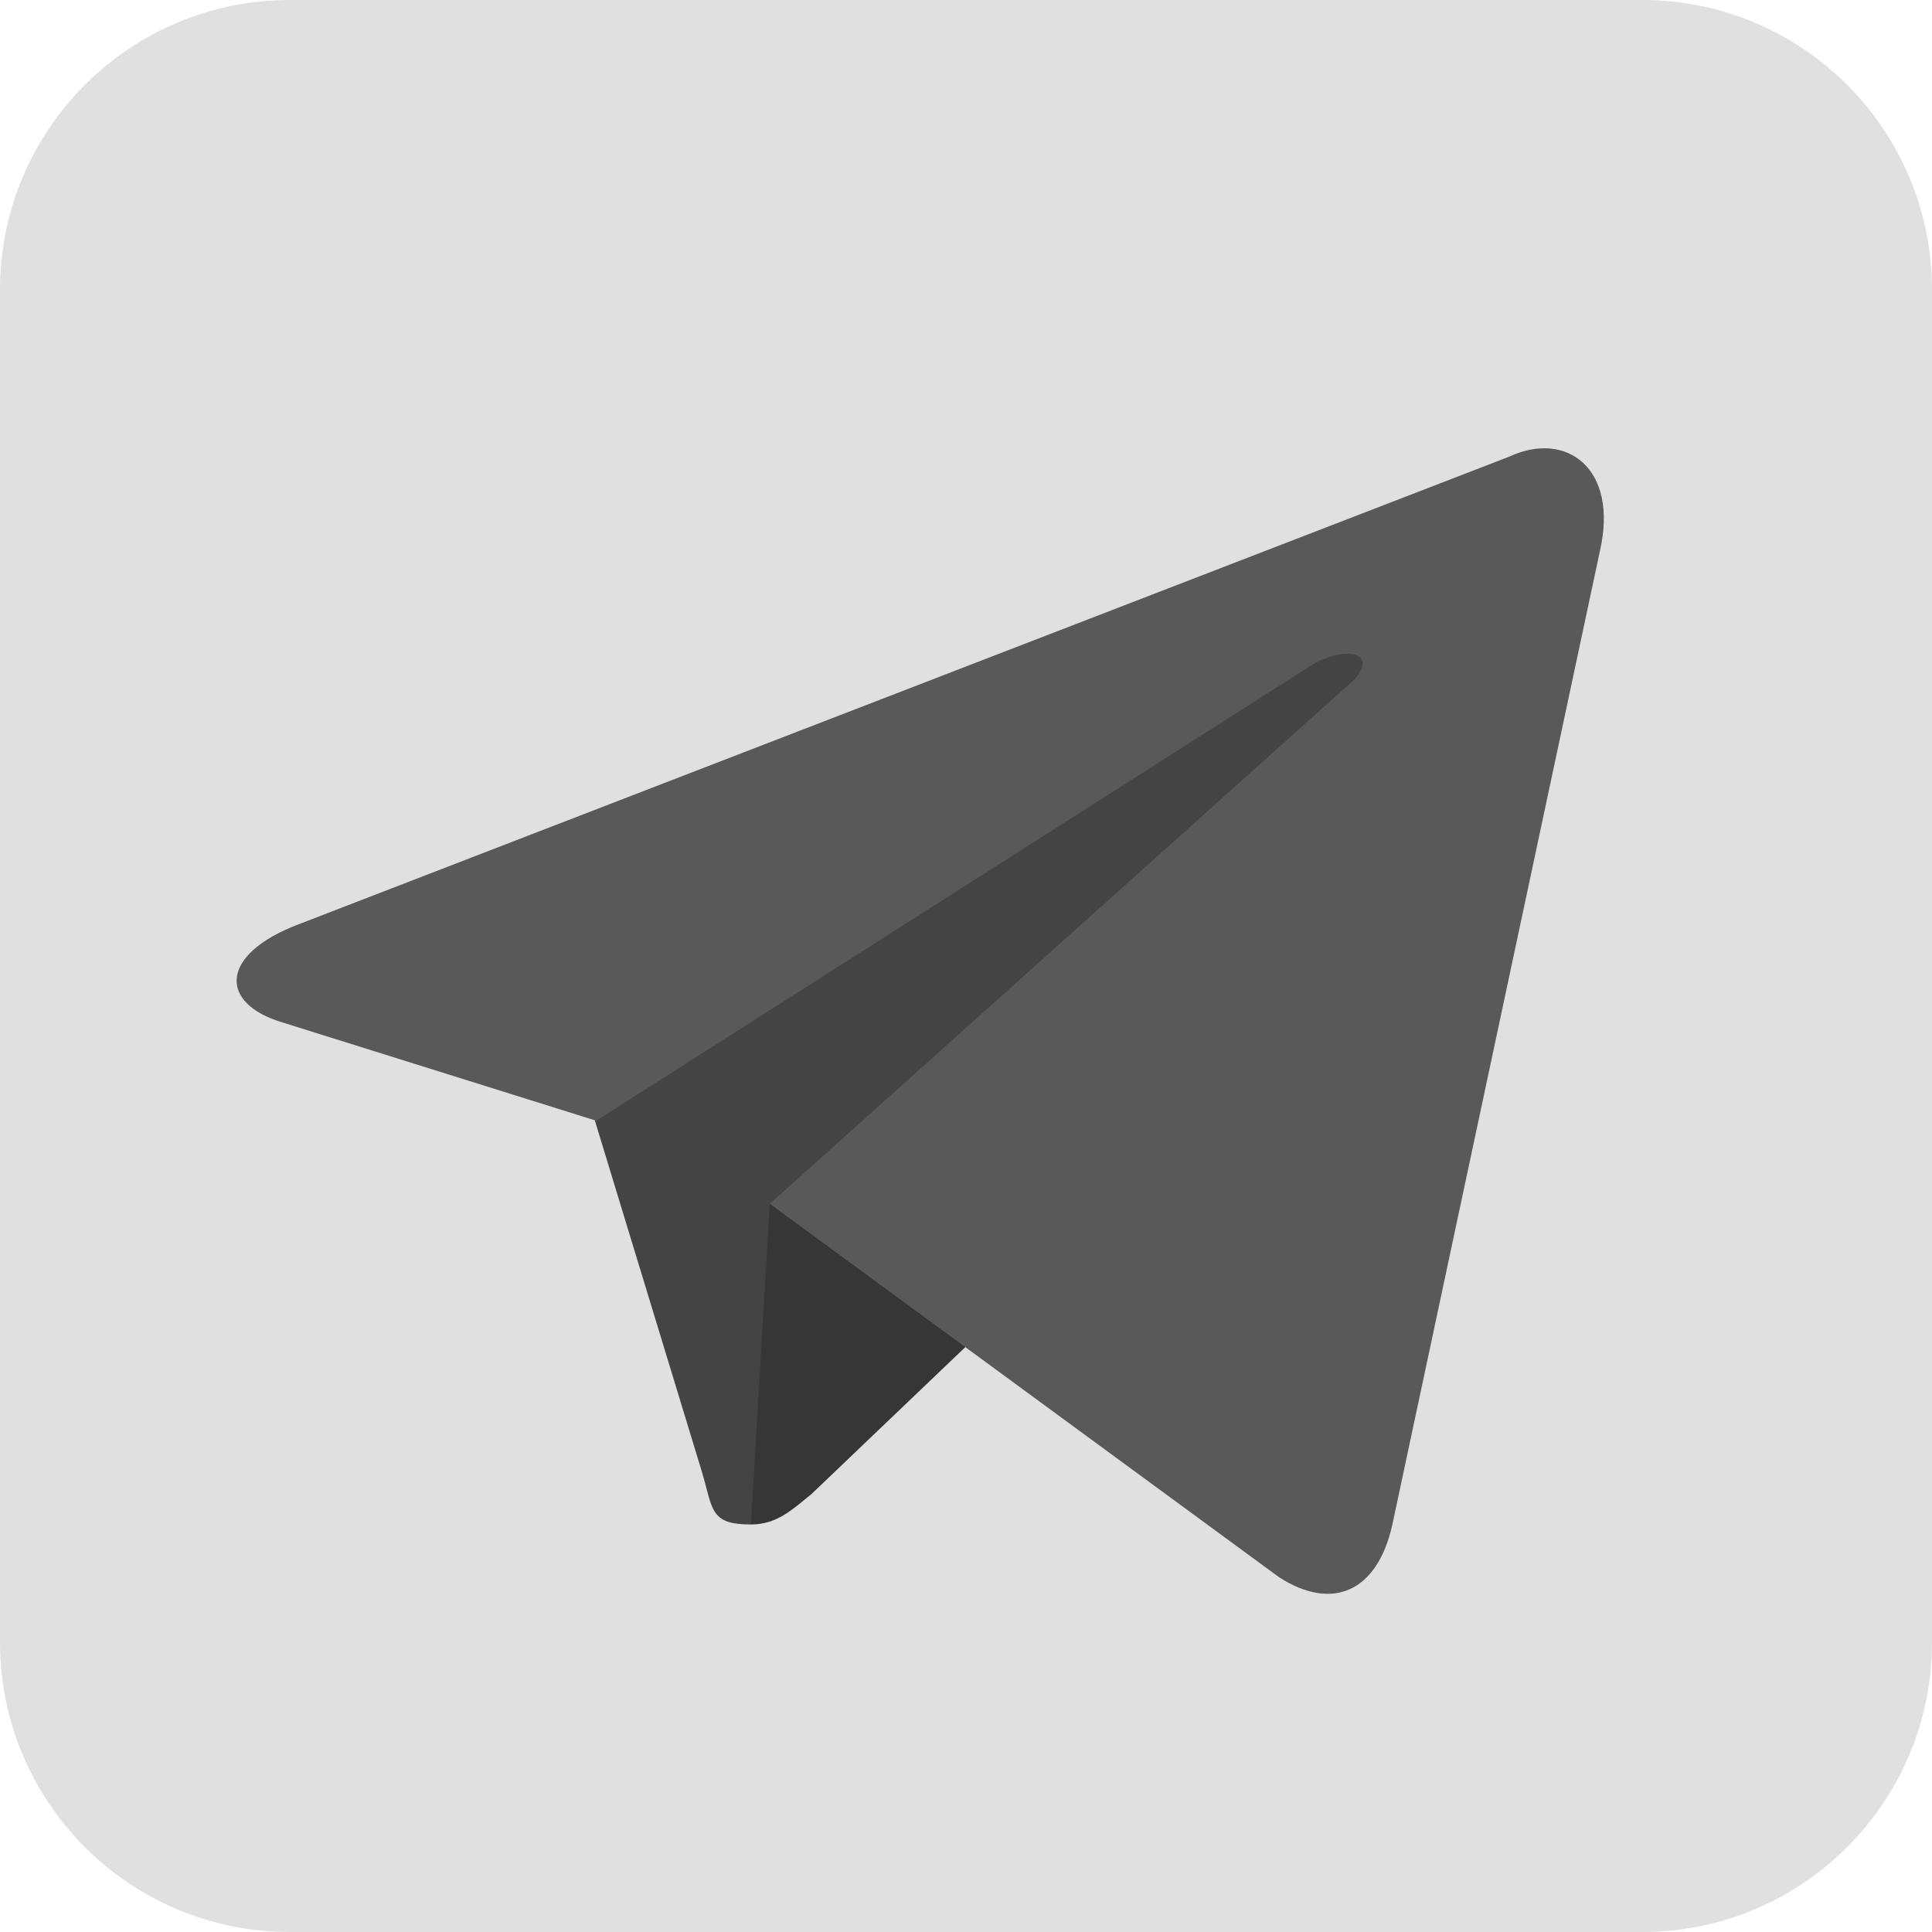 <svg width="33" height="33" viewBox="0 0 33 33" fill="none" xmlns="http://www.w3.org/2000/svg">
<g clip-path="url(#clip0_40_4742)">
<path d="M28.05 0H4.95C2.216 0 0 2.216 0 4.95V28.05C0 30.784 2.216 33 4.95 33H28.05C30.784 33 33 30.784 33 28.05V4.95C33 2.216 30.784 0 28.05 0Z" fill="#E0E0E0"/>
<path d="M12.826 26.039C12.117 26.039 12.182 25.781 11.988 25.137L9.926 18.369L25.717 9.088" fill="#444444"/>
<path d="M12.826 26.039C13.277 26.039 13.535 25.781 13.857 25.523L16.758 22.752L13.148 20.561" fill="#363636"/>
<path d="M13.149 20.561L21.85 26.942C22.752 27.522 23.526 27.199 23.783 26.039L27.328 9.41C27.651 7.992 26.748 7.348 25.781 7.799L5.092 15.791C3.738 16.307 3.738 17.145 4.834 17.467L10.184 19.143L22.43 11.344C23.01 11.022 23.526 11.151 23.139 11.602" fill="#595959"/>
</g>
<defs>
<clipPath id="clip0_40_4742">
<rect width="33" height="33" fill="white"/>
</clipPath>
</defs>
</svg>
